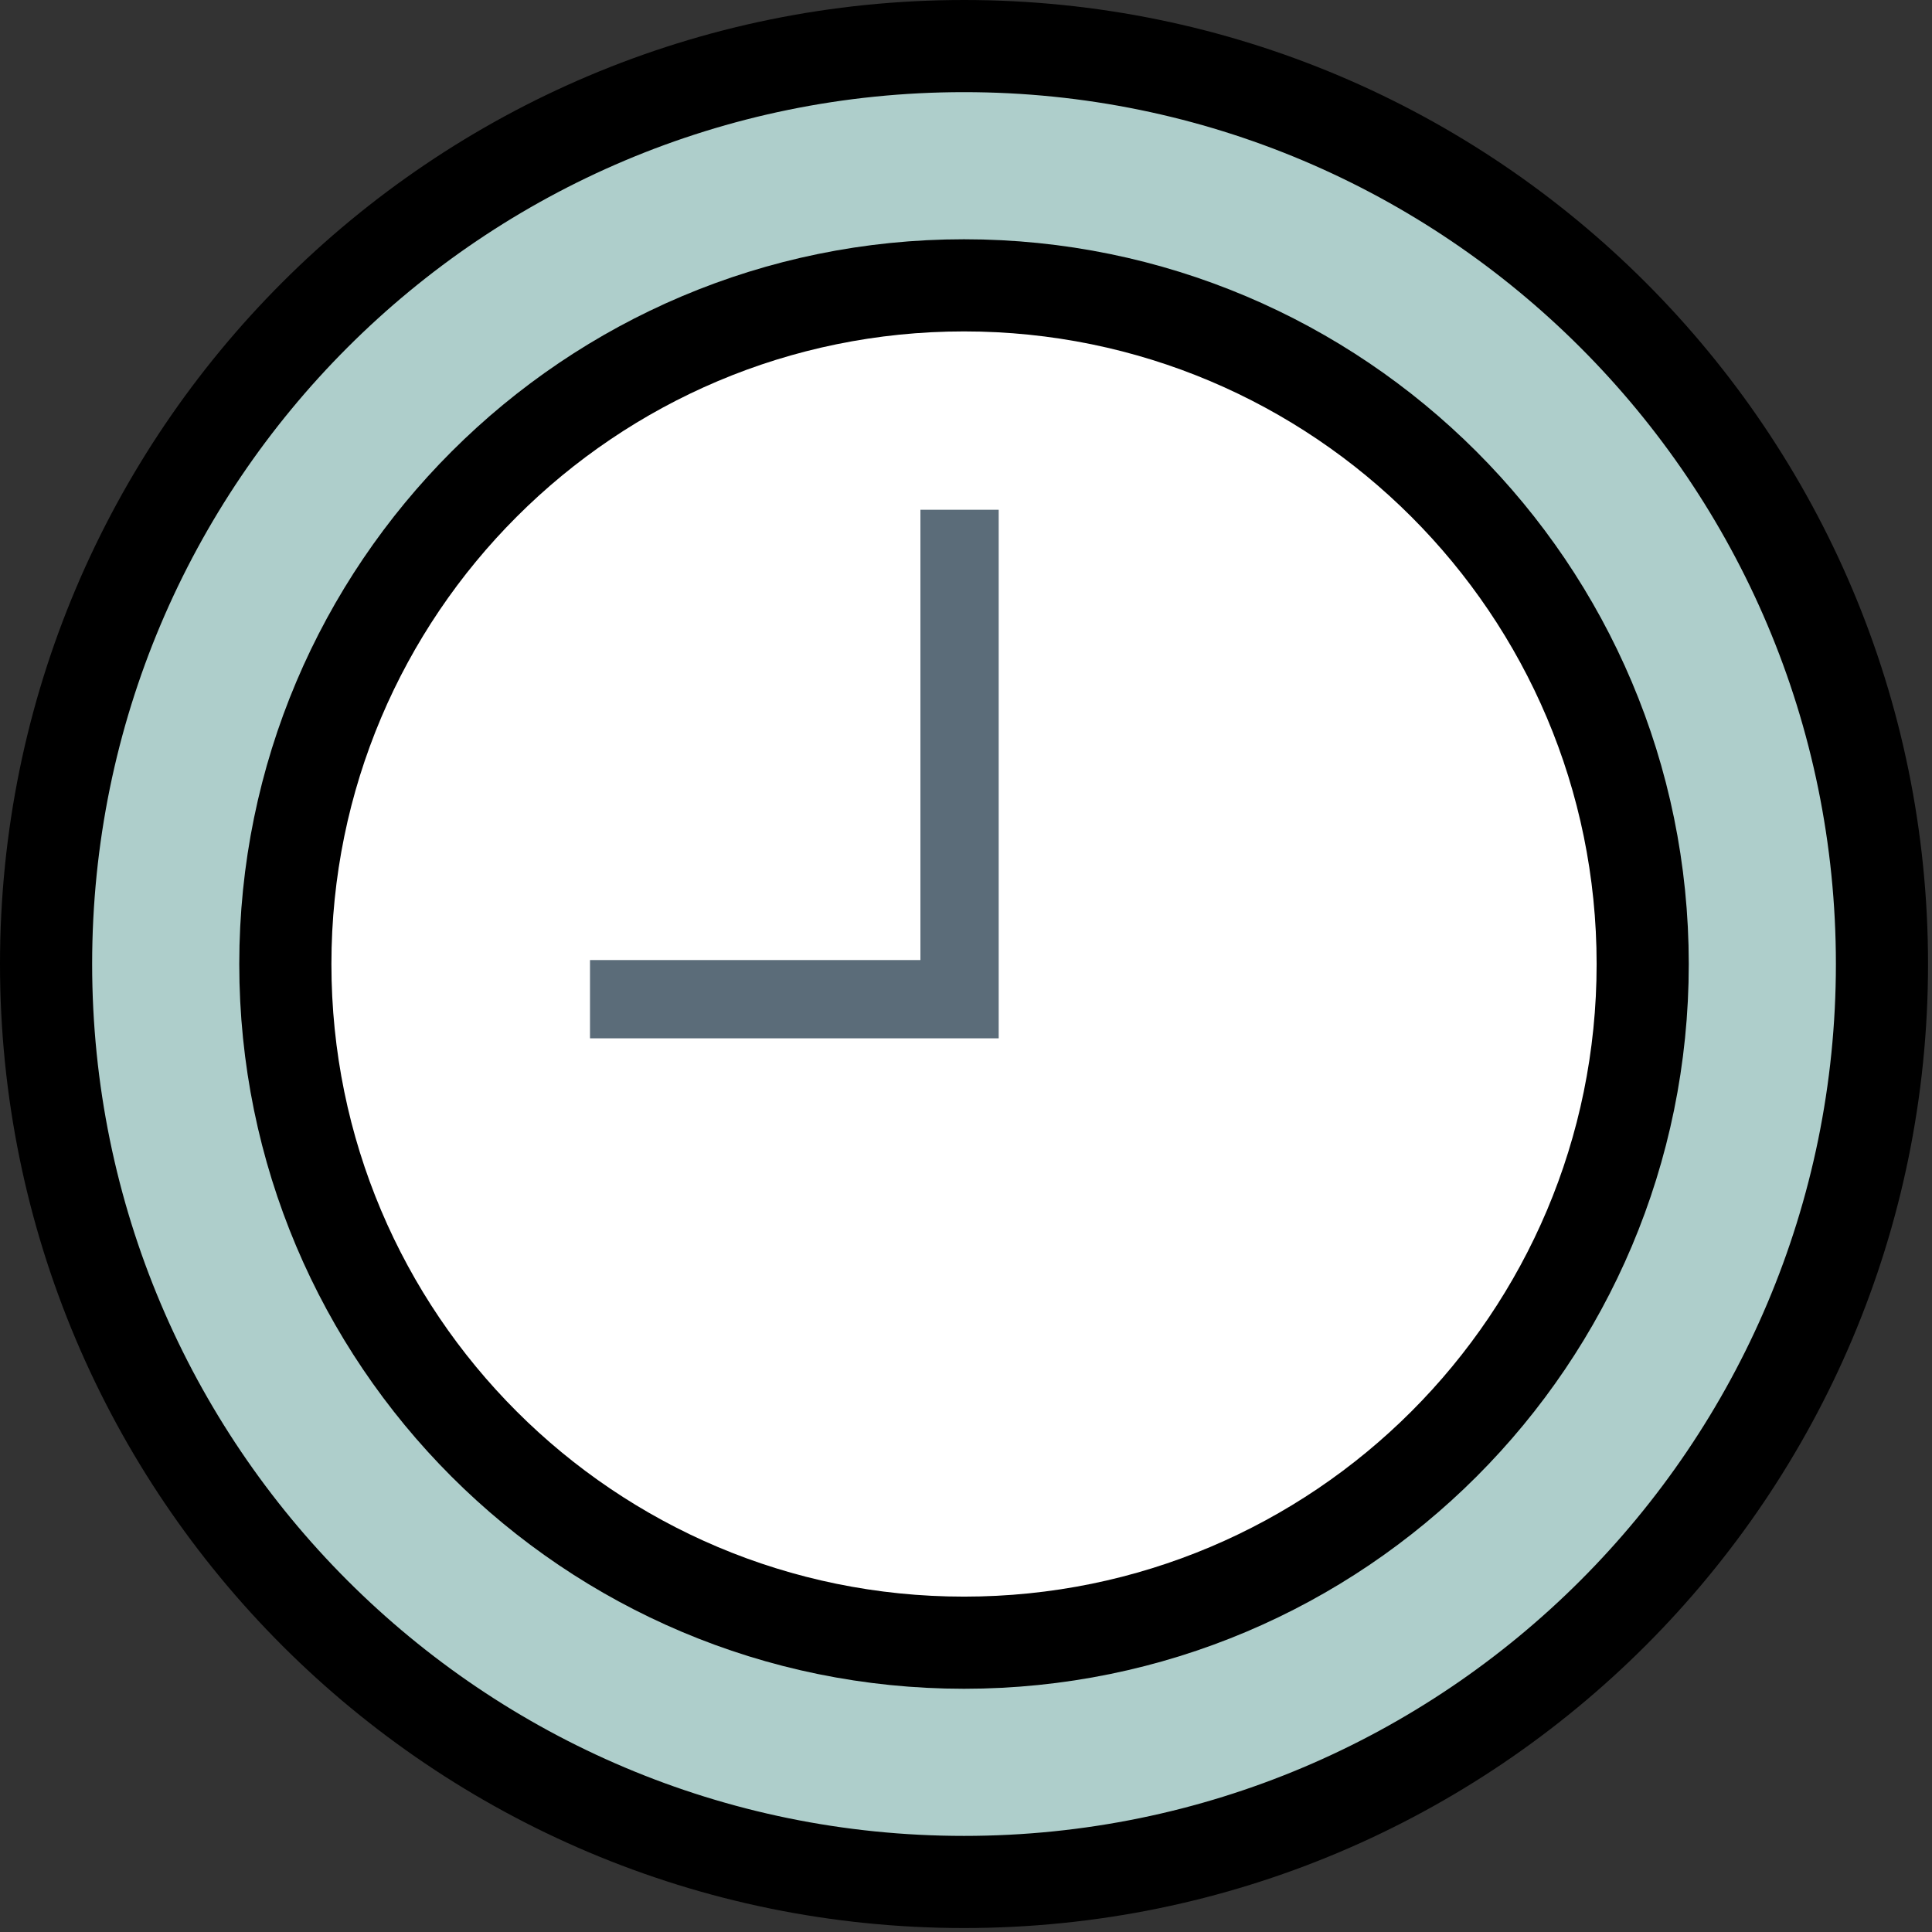 <svg width="39" height="39" viewBox="0 0 39 39" fill="none" xmlns="http://www.w3.org/2000/svg">
<rect x="0" y="0" width="39" height="39" fill="#333333" stroke="none"/>
<g clip-path="url(#clip0_6_659)">
<path d="M37.99 19.46C37.99 29.69 29.69 37.99 19.46 37.99C9.23 37.99 0.93 29.7 0.93 19.46C0.93 9.22 9.23 0.93 19.46 0.93C29.69 0.93 37.99 9.23 37.99 19.46Z" fill="#AECECB" stroke="black" stroke-width="1.86" stroke-miterlimit="10"/>
<path d="M33.16 19.46C33.16 27.03 27.03 33.16 19.46 33.16C11.89 33.16 5.76 27.03 5.76 19.46C5.76 11.89 11.9 5.76 19.46 5.76C27.02 5.76 33.16 11.89 33.16 19.46Z" fill="white" stroke="black" stroke-width="1.86" stroke-miterlimit="10"/>
<path d="M20.16 20.96H11.91V19.38H18.58V10.29H20.16V20.96Z" fill="#5B6C79"/>
</g>
<defs>
<clipPath id="clip0_6_659">
<rect width="38.92" height="38.92" fill="white"/>
</clipPath>
</defs>
</svg>
